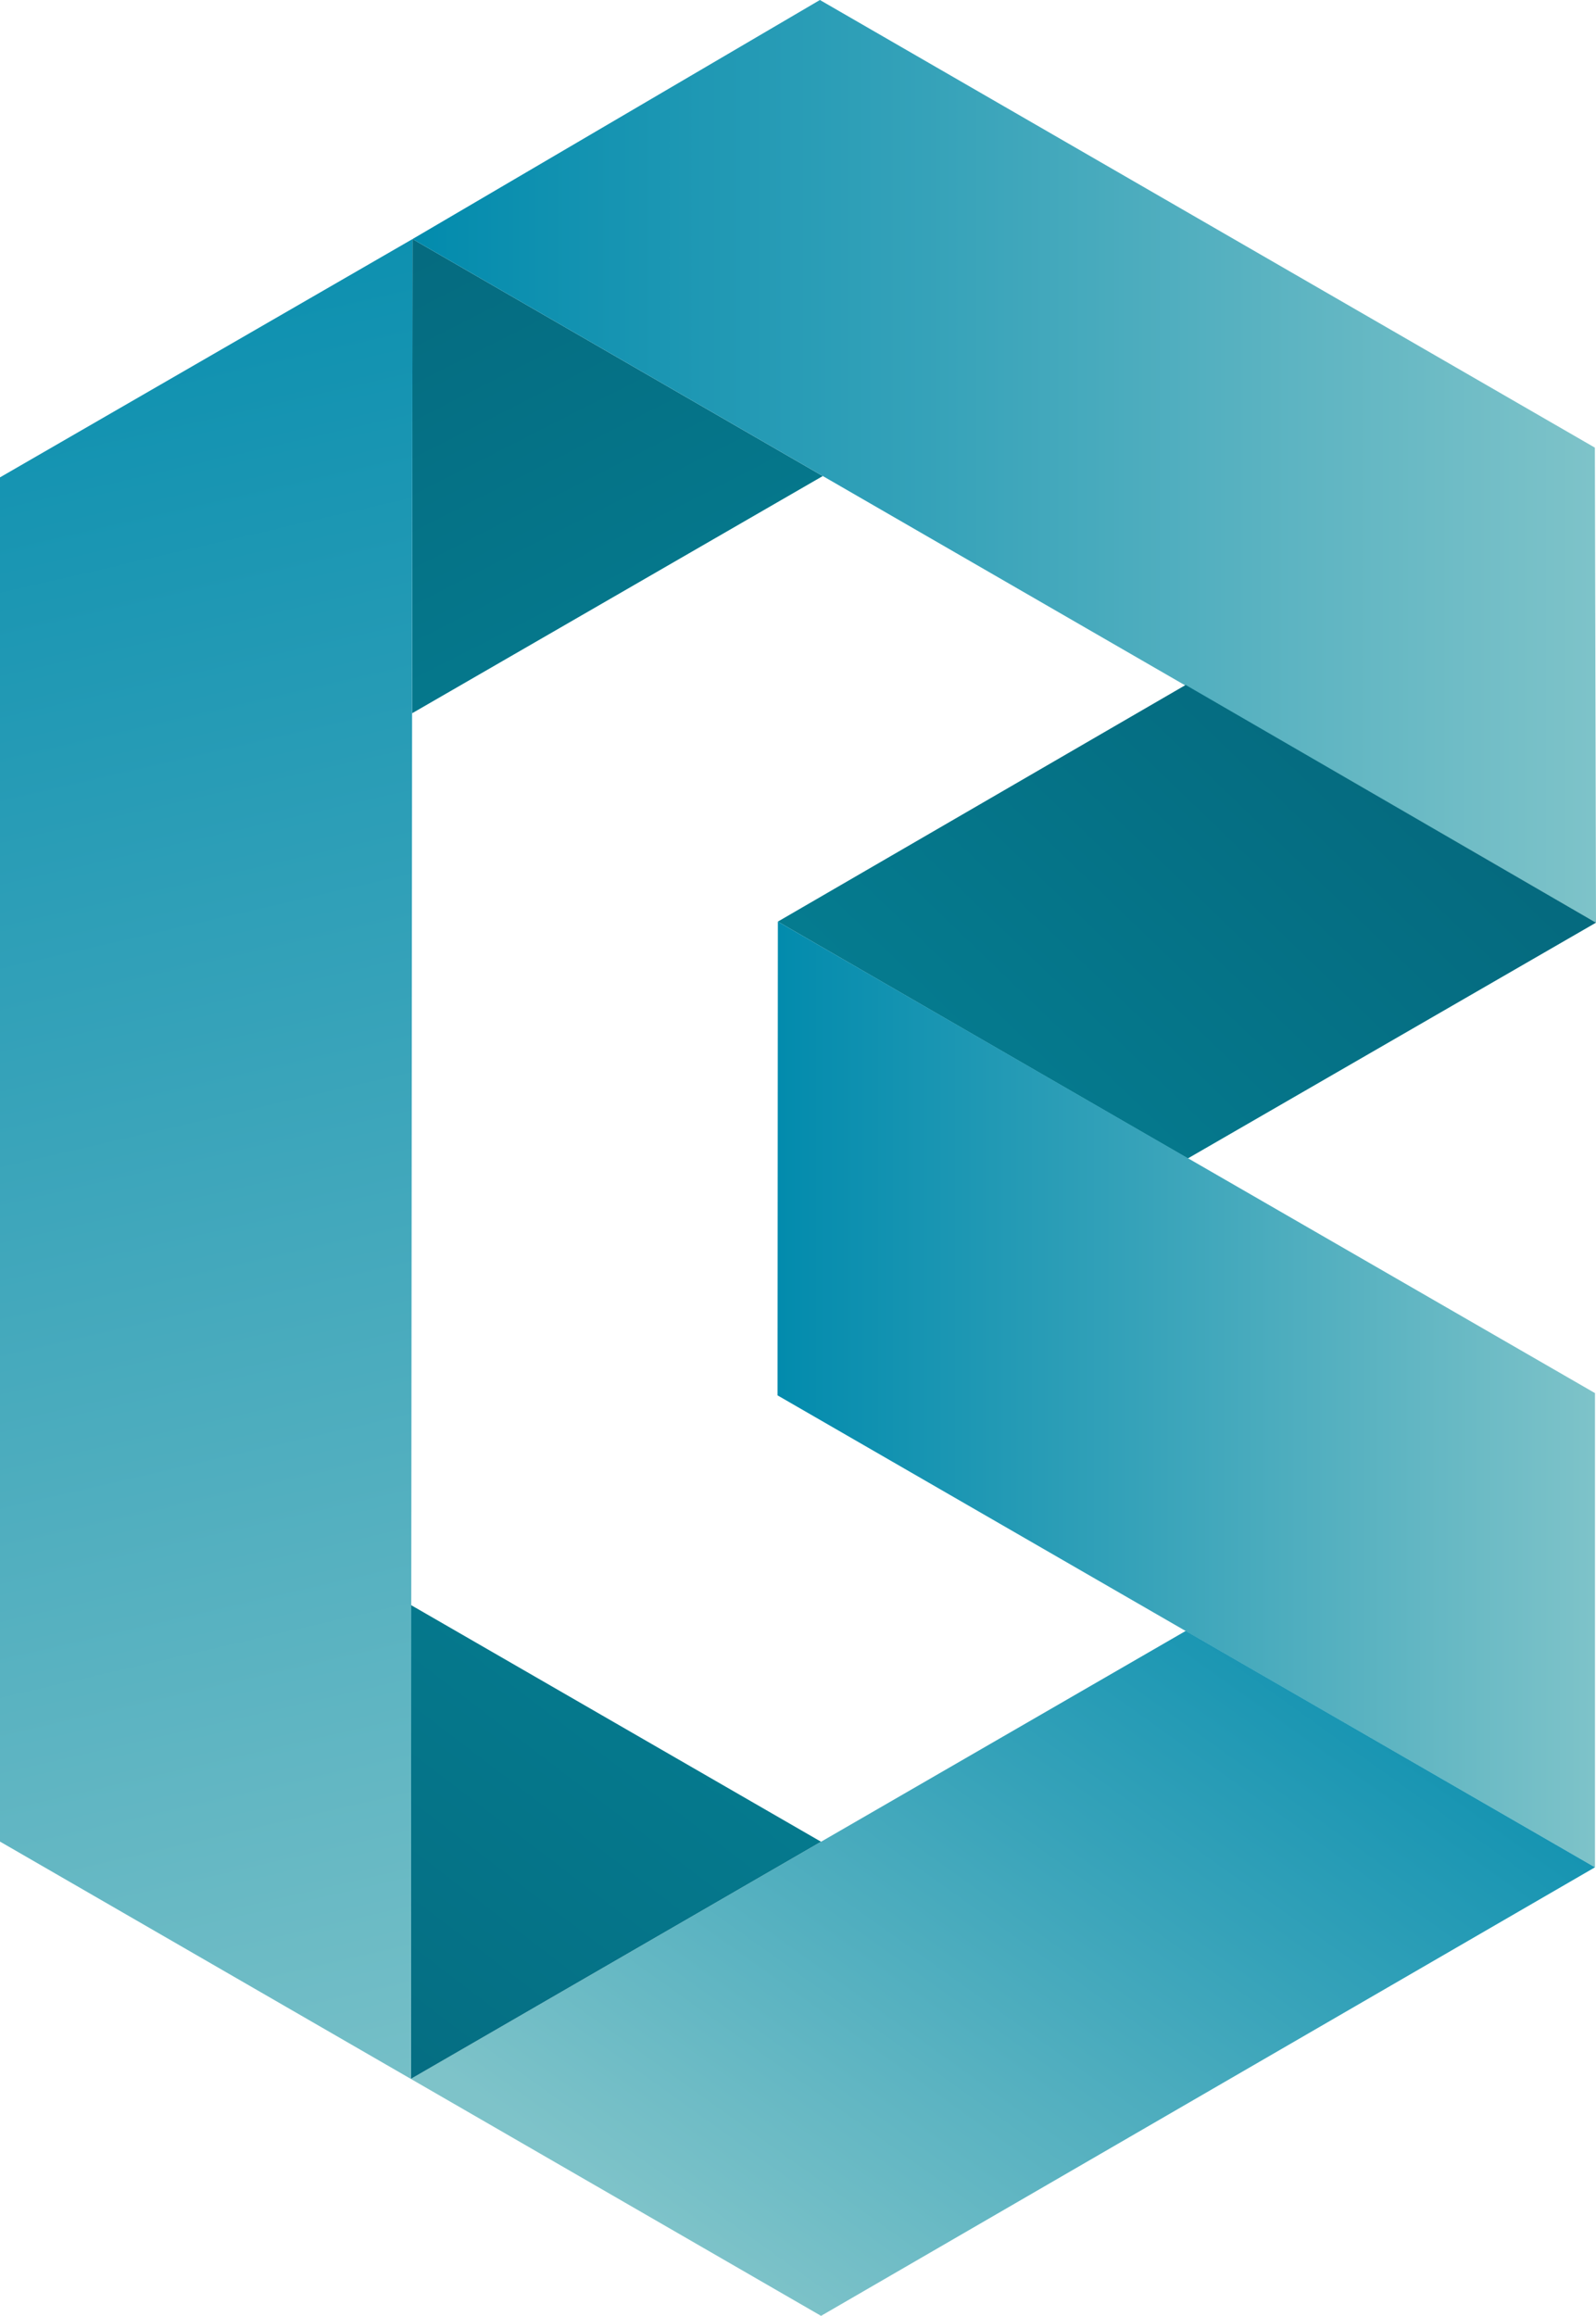 <?xml version="1.0" encoding="utf-8"?>
<!-- Generator: Adobe Illustrator 24.0.0, SVG Export Plug-In . SVG Version: 6.00 Build 0)  -->
<svg version="1.1" id="Ebene_3" xmlns="http://www.w3.org/2000/svg" xmlns:xlink="http://www.w3.org/1999/xlink" x="0px" y="0px"
	 viewBox="0 0 6757.3 9800.2" style="enable-background:new 0 0 6757.3 9800.2;" xml:space="preserve">
<style type="text/css">
	.st0{fill:url(#SVGID_1_);}
	.st1{fill:url(#SVGID_2_);}
	.st2{fill:url(#SVGID_3_);}
	.st3{fill:url(#SVGID_4_);}
	.st4{fill:url(#SVGID_5_);}
	.st5{fill:url(#SVGID_6_);}
	.st6{fill:url(#SVGID_7_);}
</style>
<linearGradient id="SVGID_1_" gradientUnits="userSpaceOnUse" x1="1604.296" y1="533.531" x2="3052.22" y2="3376.534">
	<stop  offset="0" style="stop-color:#05677C"/>
	<stop  offset="1" style="stop-color:#057E92"/>
</linearGradient>
<polygon class="st0" points="1746.6,1011.6 1744.8,3018.4 3483.6,2014.5 "/>
<linearGradient id="SVGID_2_" gradientUnits="userSpaceOnUse" x1="1746.638" y1="1952.269" x2="6757.271" y2="1952.269">
	<stop  offset="0" style="stop-color:#028BAD"/>
	<stop  offset="0.434" style="stop-color:#35A2B9"/>
	<stop  offset="1" style="stop-color:#7EC3C9"/>
</linearGradient>
<polygon class="st1" points="3471.4,0 1746.6,1011.6 6757.3,3904.5 6752.5,1894.3 "/>
<linearGradient id="SVGID_3_" gradientUnits="userSpaceOnUse" x1="6080.252" y1="2805.775" x2="3934.788" y2="5035.789">
	<stop  offset="0" style="stop-color:#05677C"/>
	<stop  offset="1" style="stop-color:#057E92"/>
</linearGradient>
<polygon class="st2" points="3293.4,3900 5028.9,4902.4 6757.3,3904.5 5020,2898.6 "/>
<linearGradient id="SVGID_4_" gradientUnits="userSpaceOnUse" x1="3292.045" y1="5901.032" x2="6752.965" y2="5901.032">
	<stop  offset="0" style="stop-color:#028BAD"/>
	<stop  offset="0.434" style="stop-color:#35A2B9"/>
	<stop  offset="1" style="stop-color:#7EC3C9"/>
</linearGradient>
<polygon class="st3" points="3292,5904.9 6753,7902 6753,5895.3 3293.4,3900 "/>
<linearGradient id="SVGID_5_" gradientUnits="userSpaceOnUse" x1="5732.151" y1="6269.355" x2="3248.486" y2="9746.486">
	<stop  offset="0" style="stop-color:#028BAD"/>
	<stop  offset="0.434" style="stop-color:#35A2B9"/>
	<stop  offset="0.999" style="stop-color:#7EC3C9"/>
</linearGradient>
<polygon class="st4" points="5020.4,6901.6 1739.4,8797.4 3476.2,9800.2 6753,7902 "/>
<linearGradient id="SVGID_6_" gradientUnits="userSpaceOnUse" x1="900.79" y1="9526.318" x2="3162.511" y2="6567.059">
	<stop  offset="0" style="stop-color:#05677C"/>
	<stop  offset="1" style="stop-color:#057E92"/>
</linearGradient>
<polygon class="st5" points="1739.4,6791.9 1739.4,8797.4 3476.2,7793.8 "/>
<linearGradient id="SVGID_7_" gradientUnits="userSpaceOnUse" x1="-33.181" y1="478.912" x2="2027.732" y2="9398.968">
	<stop  offset="7.040463e-04" style="stop-color:#028BAD"/>
	<stop  offset="0.433" style="stop-color:#35A2B9"/>
	<stop  offset="0.996" style="stop-color:#7EC3C9"/>
</linearGradient>
<polygon class="st6" points="0,7793.2 1739.4,8797.4 1746.6,1011.6 0,2020.1 "/>
</svg>
